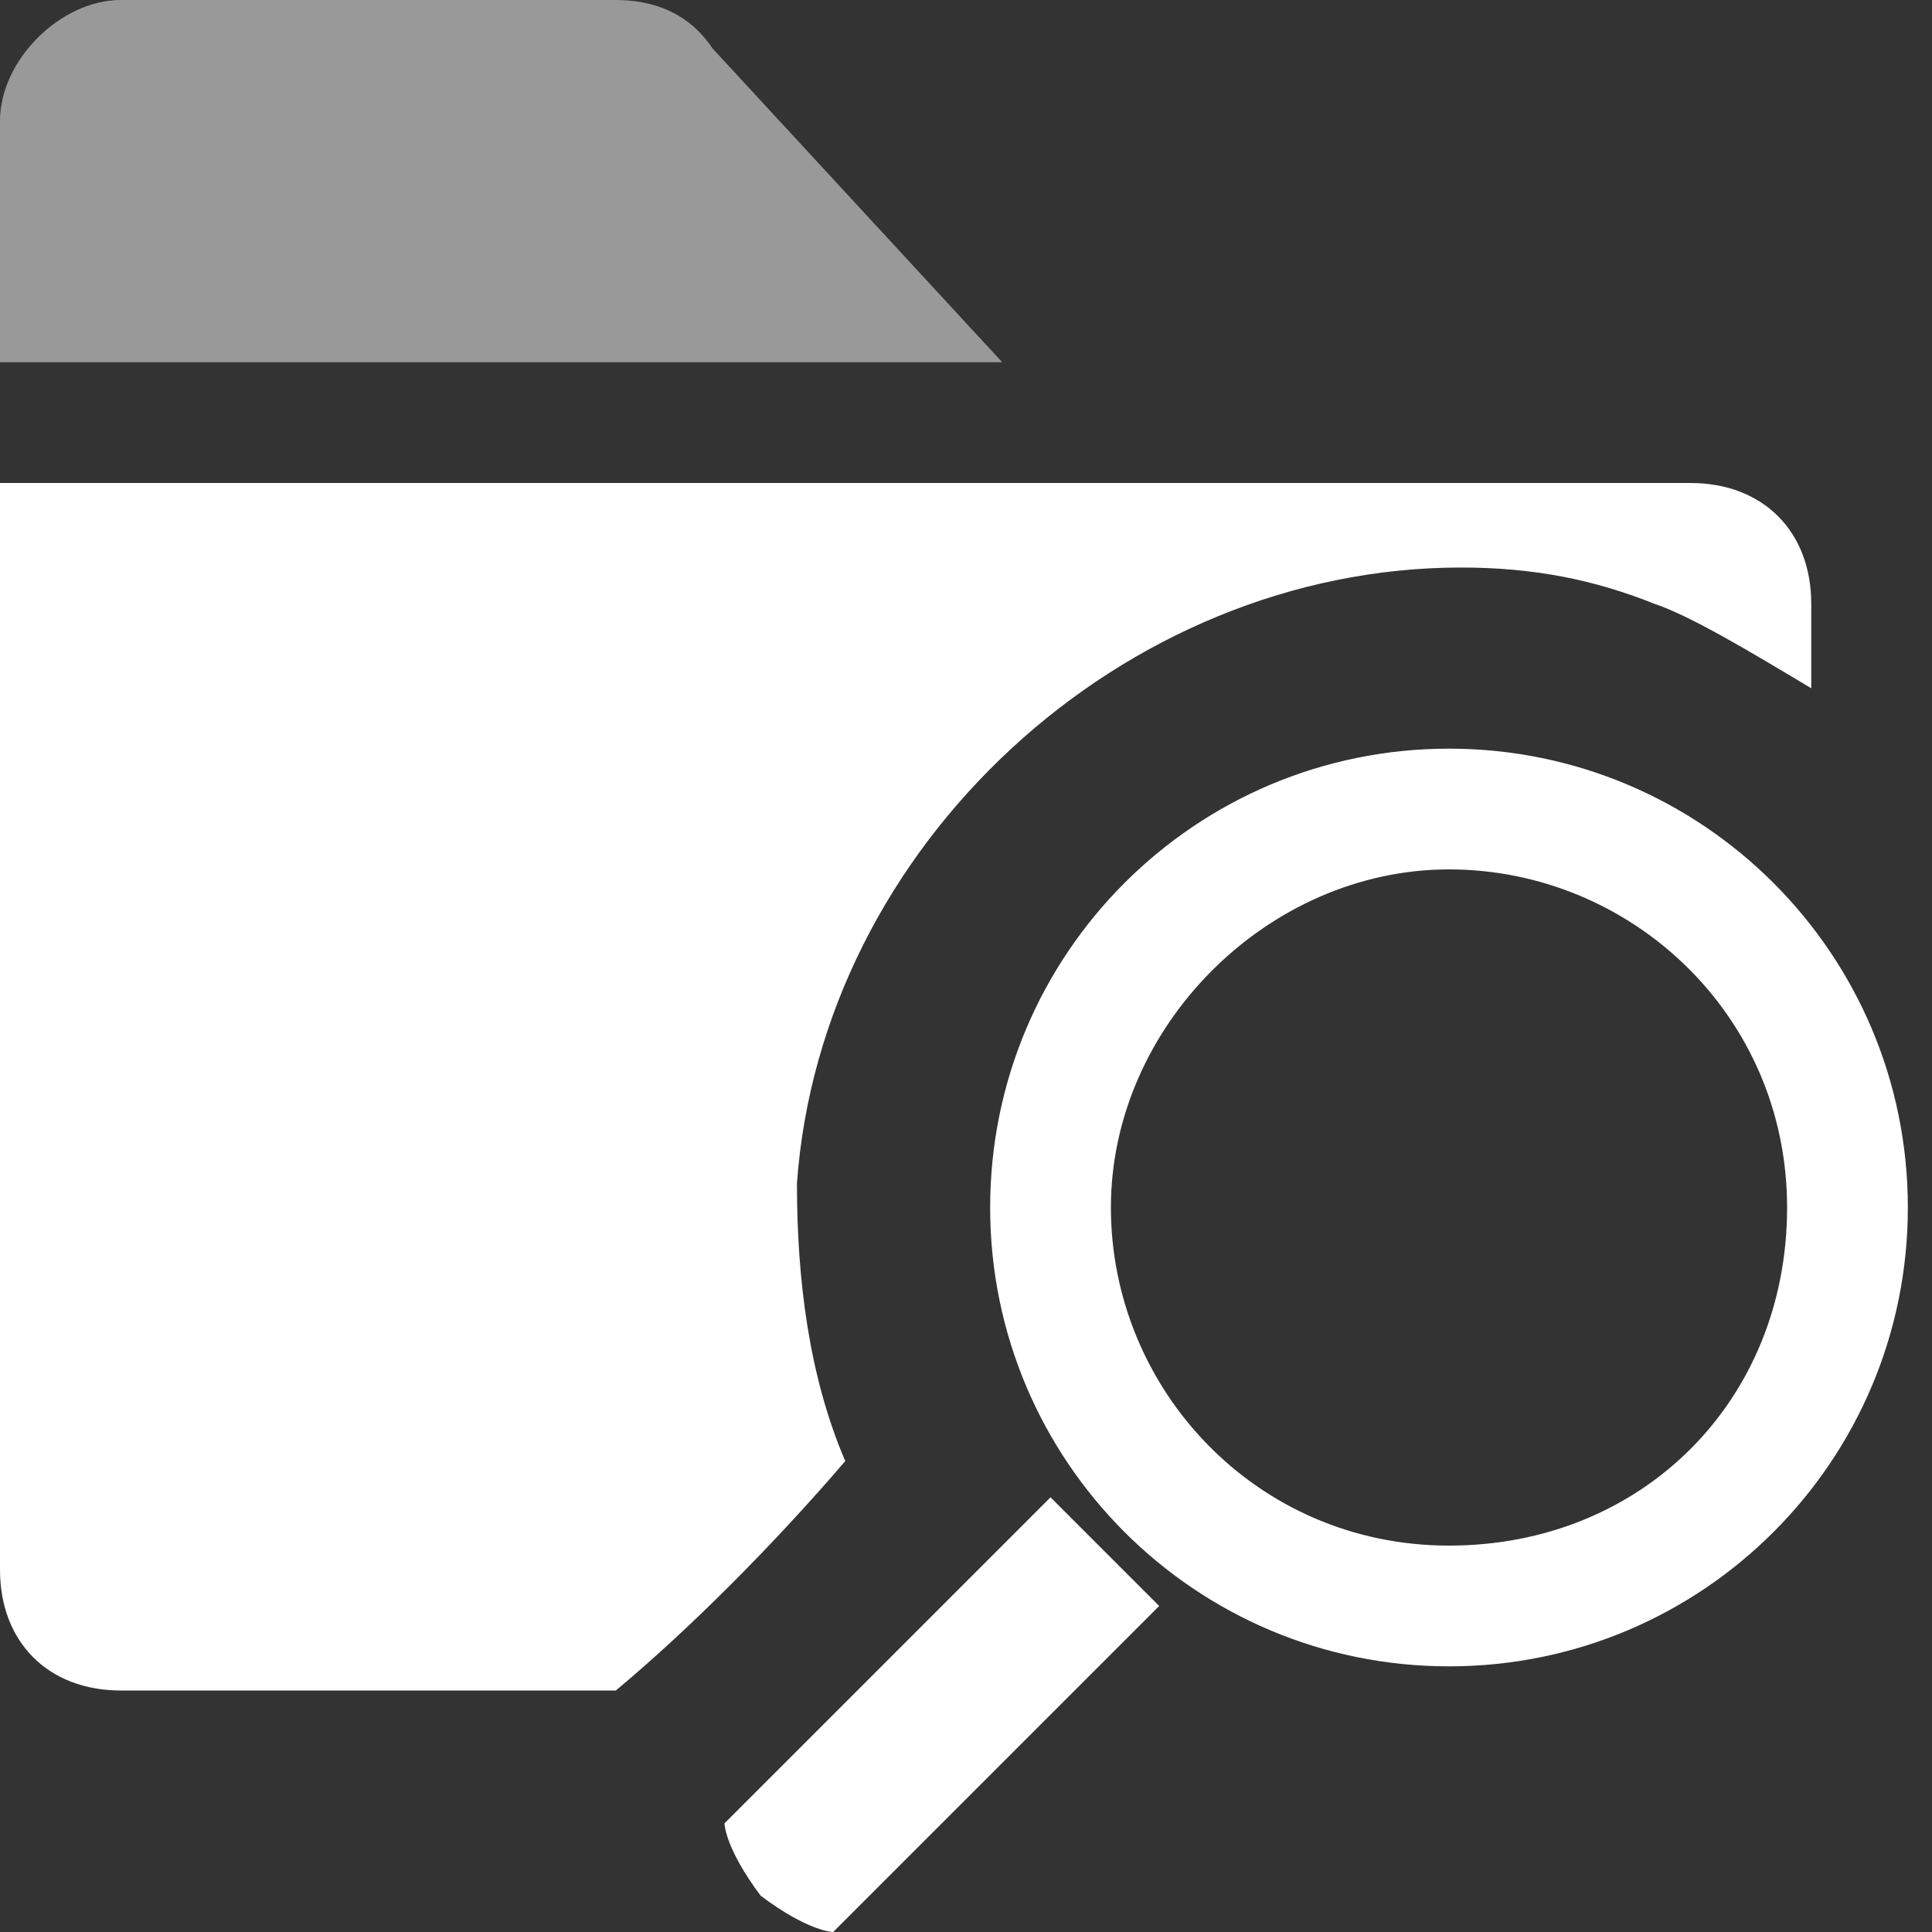 <svg width="16" height="16" viewBox="0 0 16 16" fill="none" xmlns="http://www.w3.org/2000/svg">
<rect x="0" y="0" width="16" height="16" fill="#333333" stroke="none"/>
<g clip-path="url(#clip0_1766_244)">
<path fill-rule="evenodd" clip-rule="evenodd" d="M9.6 13.3L6.9 16C6.9 16 6.7 16 6.3 15.7C6 15.3 6 15.1 6 15.1L8.7 12.4L9.6 13.3Z" fill="white"/>
<path d="M12 7.2C13.5 7.2 14.8 8.4 14.8 10C14.8 11.6 13.6 12.8 12 12.8C10.4 12.8 9.2 11.5 9.2 10C9.2 8.5 10.5 7.2 12 7.2ZM12 6.2C9.9 6.2 8.2 7.9 8.2 10C8.2 12.1 9.9 13.8 12 13.8C14.1 13.8 15.8 12.1 15.8 10C15.8 7.9 14.1 6.2 12 6.2Z" fill="white"/>
<path fill-rule="evenodd" clip-rule="evenodd" d="M0 13C0 13.6 0.4 14 1 14H5.1C5.7 13.5 6.4 12.8 7 12.1C6.7 11.4 6.6 10.6 6.6 9.8C6.8 7 9.3 4.7 12.1 4.7C12.7 4.7 13.2 4.8 13.7 5C14 5.1 14.5 5.4 15 5.7V5C15 4.4 14.6 4 14 4H0V13Z" fill="white"/>
<path opacity="0.5" fill-rule="evenodd" clip-rule="evenodd" d="M0 1C0 0.5 0.5 0 1 0H5.1C5.4 0 5.7 0.1 5.9 0.4L8.3 3H0V1Z" fill="white"/>
</g>
<defs>
<clipPath id="clip0_1766_244">
<rect width="16" height="16" fill="white"/>
</clipPath>
</defs>
</svg>
